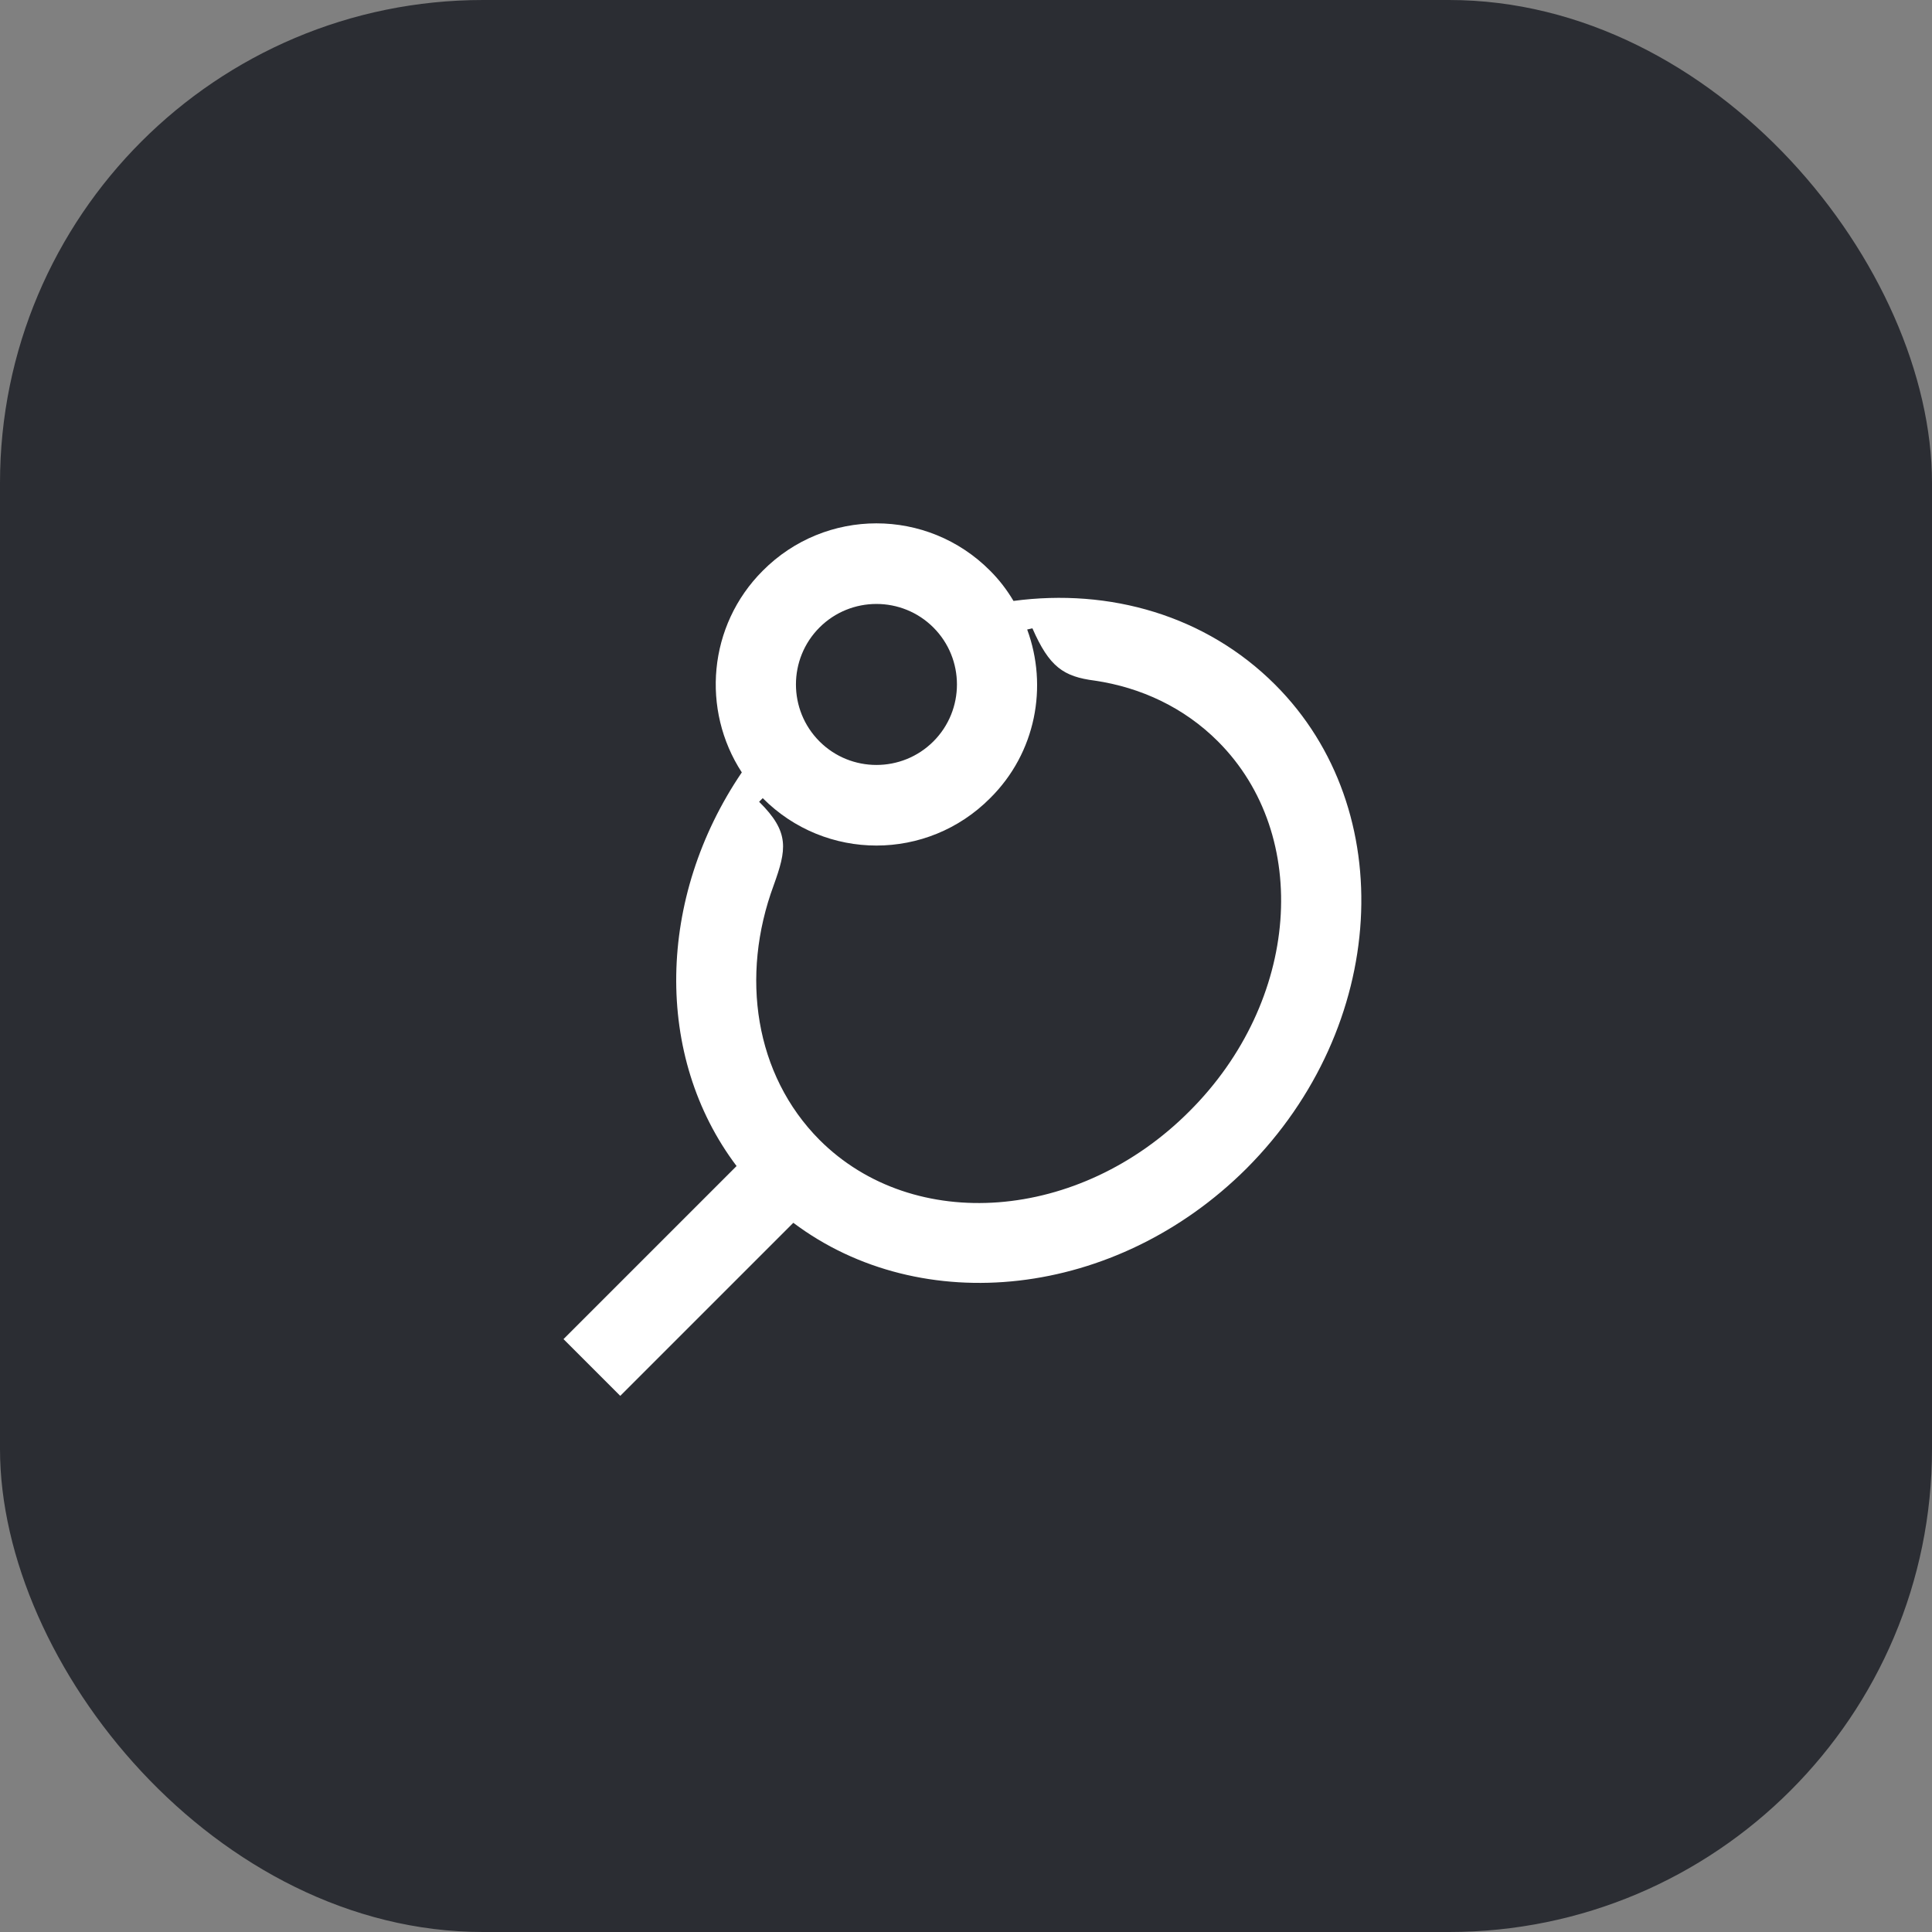 <svg width="48" height="48" viewBox="0 0 48 48" fill="none" xmlns="http://www.w3.org/2000/svg">
<rect x="0" y="0" width="48" height="48" fill="#808080" stroke="none"/>
<rect width="48" height="48" rx="12" fill="#2B2D33"/>
<path d="M31.68 17.01C29.96 15.29 27.57 14.61 25.18 14.93C25.02 14.66 24.83 14.41 24.6 14.18C23.04 12.61 20.51 12.61 18.95 14.18C17.59 15.54 17.42 17.64 18.43 19.19C16.32 22.3 16.24 26.24 18.3 28.97L14 33.27L15.41 34.68L19.71 30.38C22.89 32.77 27.72 32.27 30.97 29.03C34.48 25.51 34.79 20.12 31.68 17.01ZM20.36 15.59C21.14 14.81 22.41 14.81 23.19 15.59C23.97 16.37 23.97 17.64 23.19 18.42C22.41 19.2 21.14 19.2 20.36 18.42C19.58 17.64 19.58 16.37 20.36 15.59ZM29.55 27.61C26.82 30.35 22.7 30.66 20.36 28.32C18.75 26.7 18.39 24.25 19.22 22C19.54 21.11 19.63 20.68 18.86 19.92L18.95 19.83C20.51 21.4 23.04 21.4 24.6 19.83C25.74 18.7 26.04 17.05 25.52 15.64L25.65 15.61C26.07 16.57 26.42 16.81 27.2 16.91C28.35 17.08 29.42 17.58 30.26 18.42C32.6 20.76 32.29 24.88 29.55 27.61Z" fill="white"/>
</svg>

